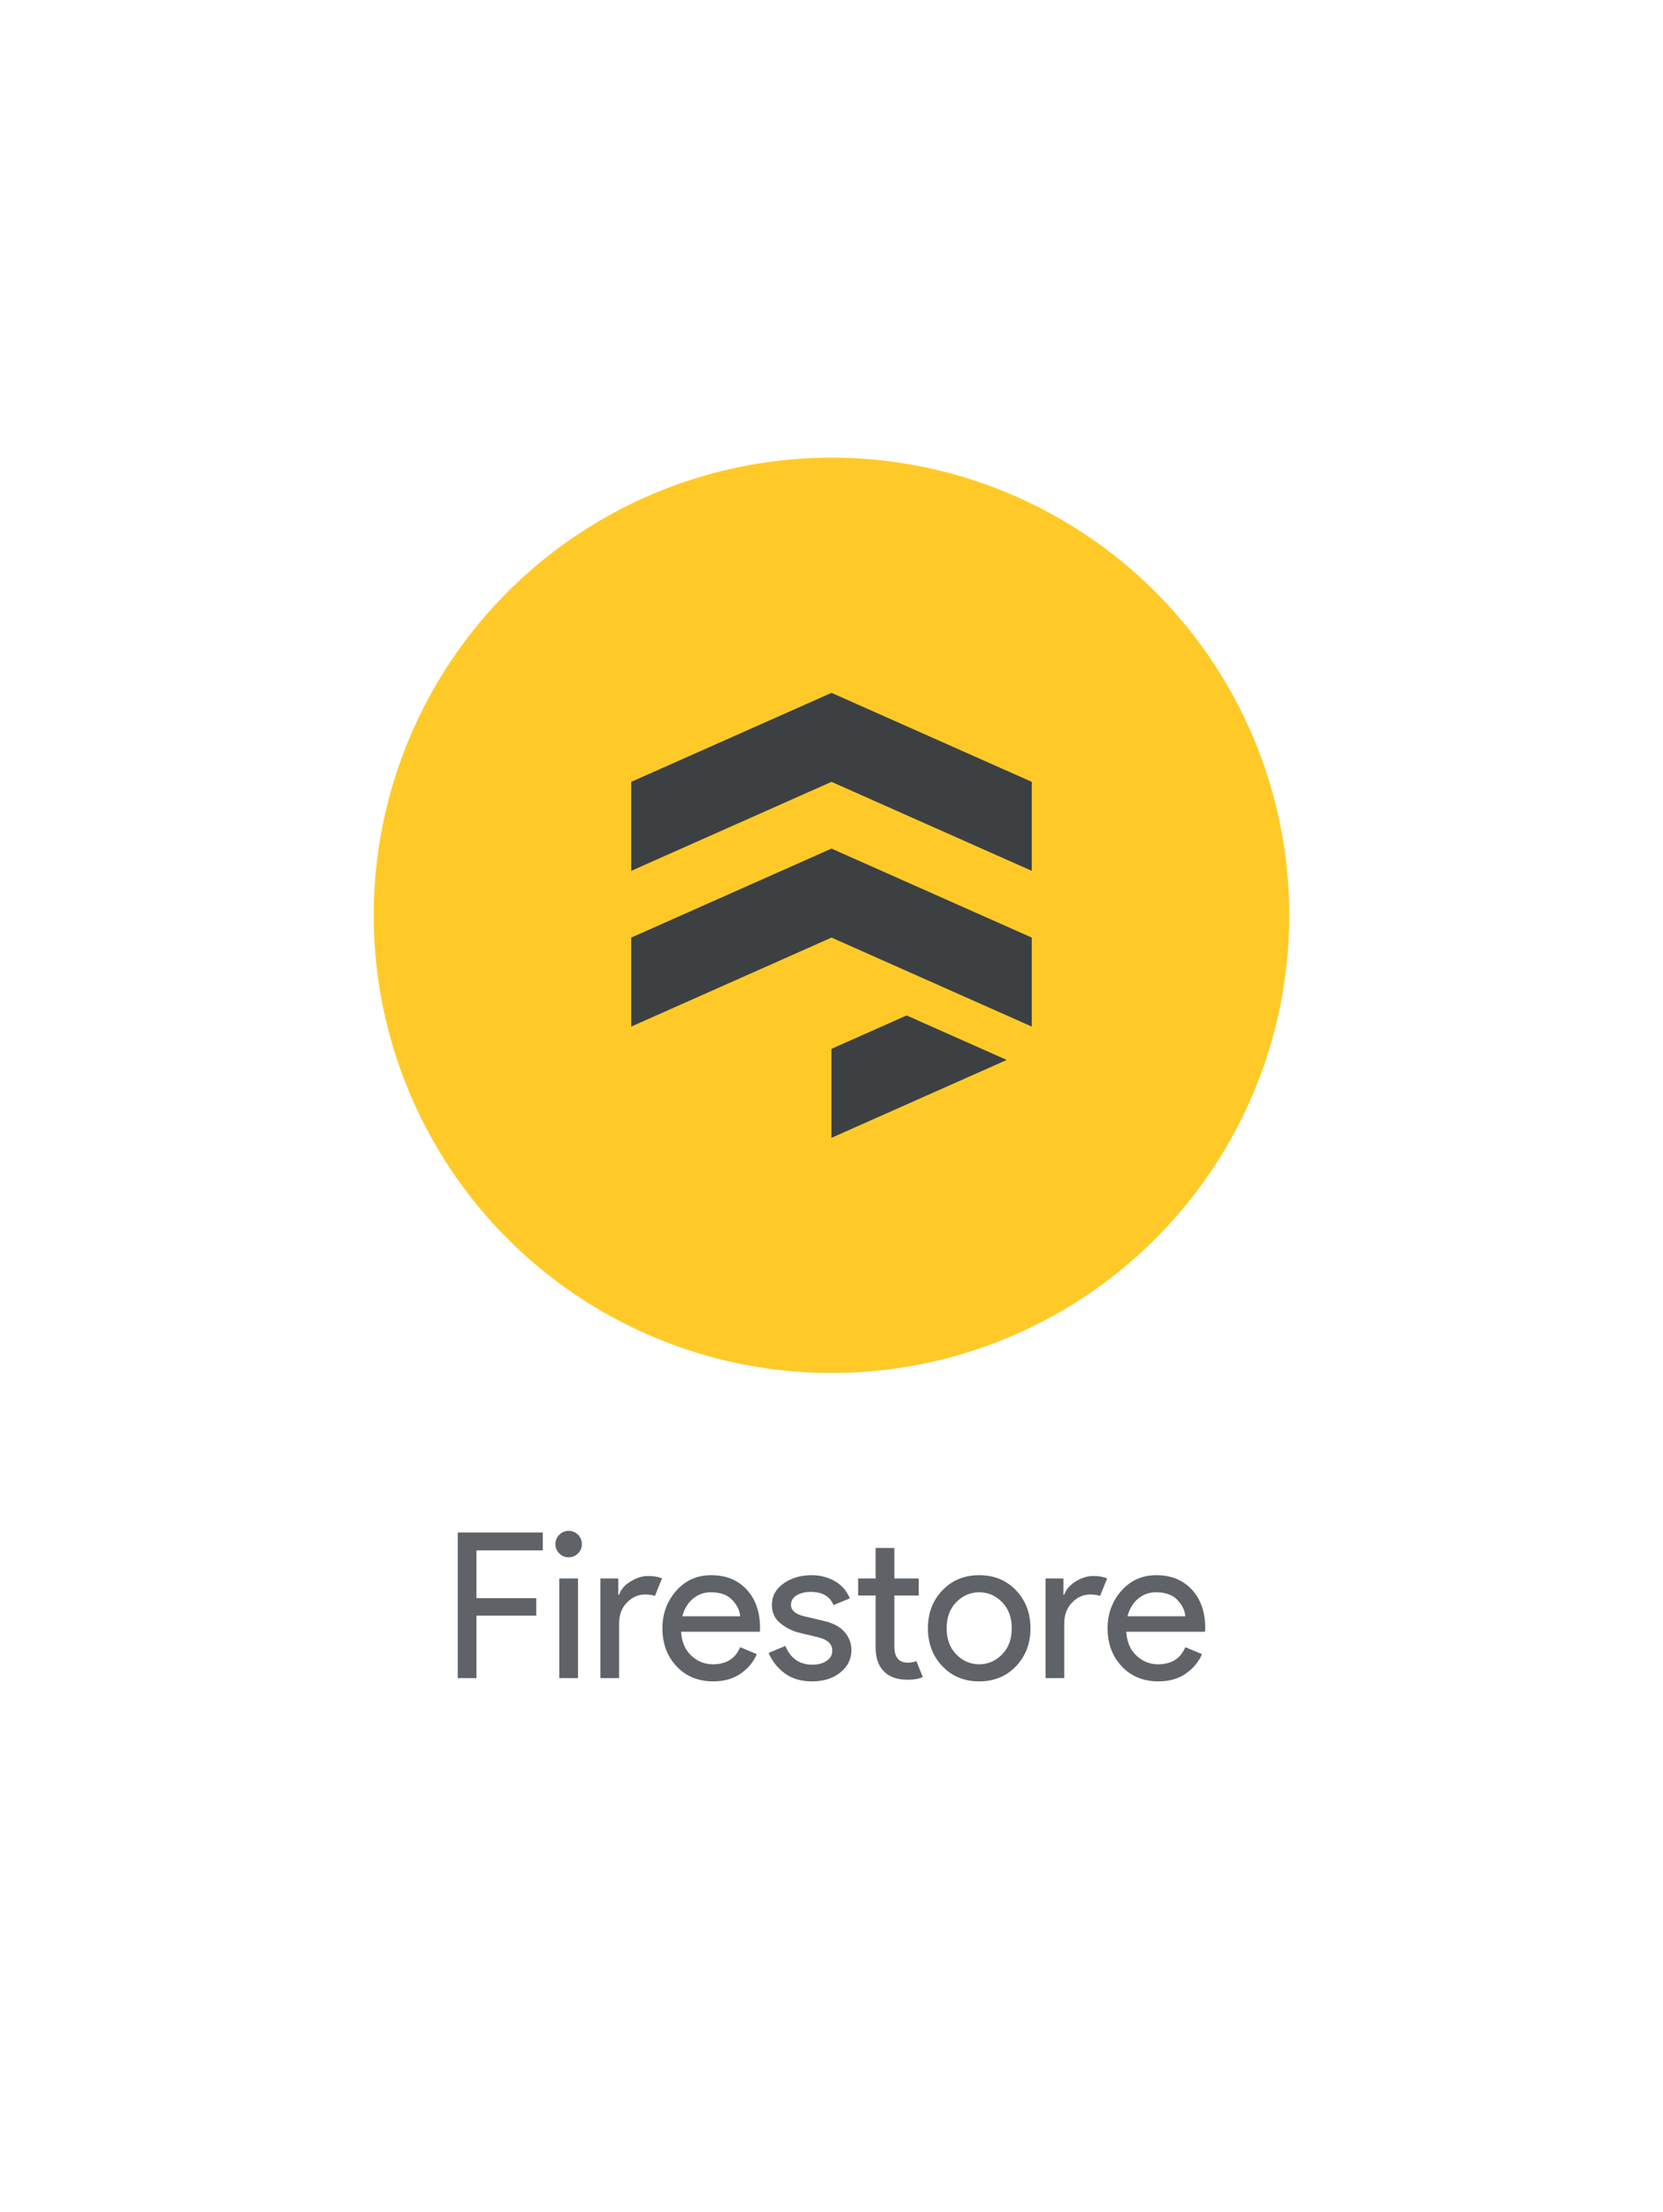 <svg version="1.1" xmlns="http://www.w3.org/2000/svg" xmlns:xlink="http://www.w3.org/1999/xlink" width="348.757" height="464" viewBox="0 0 348.757 464">
  <g fill="none" stroke="none" stroke-width="1" stroke-linecap="butt" stroke-linejoin="miter" stroke-dasharray="" stroke-dashoffset="0">
    <rect x="0" y="0" width="348.757" height="464" fill="none" fill-rule="nonzero"/>
    <circle cx="174.378" cy="192" r="96" fill="#ffca28" fill-rule="nonzero"/>
    <g fill="#3c4043" fill-rule="evenodd">
      <path d="M174.378,196.667l-42,18.667v-18.667l42,-18.667l42,18.667v16.333v-3.5v5.833zM174.378,145.333l42,18.667v18.667l-42,-18.667l-42,18.667v-18.667zM190.128,213l21,9.333l-36.75,16.333v-18.667z"/>
    </g>
    <g fill="#5f6368" fill-rule="nonzero">
      <path d="M99.923,338.9v13.1h-3.923v-30.55h17.833v3.757h-13.91v10.027h12.543v3.667z"/>
      <path d="M121.213,325.847c-0.54,0.54 -1.193,0.81 -1.96,0.81c-0.769,0 -1.423,-0.27 -1.963,-0.81c-0.54,-0.542 -0.81,-1.197 -0.81,-1.963c0,-0.769 0.27,-1.423 0.81,-1.963c0.54,-0.54 1.194,-0.81 1.963,-0.81c0.767,0 1.42,0.27 1.96,0.81c0.542,0.54 0.813,1.194 0.813,1.963c0,0.767 -0.271,1.421 -0.813,1.963zM121.213,331.093v20.907h-3.923v-20.907z"/>
      <path d="M129.833,340.567v11.433h-3.927v-20.907h3.757v3.413h0.17c0.398,-1.138 1.216,-2.077 2.453,-2.817c1.238,-0.74 2.44,-1.11 3.607,-1.11c1.164,0 2.146,0.171 2.943,0.513v0l-1.493,3.67c-0.513,-0.2 -1.21,-0.3 -2.09,-0.3v0c-1.422,0 -2.681,0.562 -3.777,1.687c-1.096,1.122 -1.643,2.594 -1.643,4.417z"/>
      <path d="M149.587,352.683v0c-3.156,0 -5.722,-1.052 -7.7,-3.157c-1.978,-2.107 -2.967,-4.767 -2.967,-7.98v0c0,-3.044 0.96,-5.661 2.88,-7.85c1.92,-2.191 4.373,-3.287 7.36,-3.287v0c3.102,0 5.584,1.01 7.447,3.03c1.862,2.02 2.793,4.722 2.793,8.107v0l-0.04,0.727h-16.513c0.113,2.104 0.818,3.768 2.113,4.99c1.293,1.224 2.808,1.837 4.543,1.837v0c2.816,0 4.721,-1.196 5.717,-3.587v0l3.5,1.453c-0.684,1.62 -1.809,2.978 -3.373,4.073c-1.564,1.096 -3.484,1.643 -5.76,1.643zM143.103,339.03h12.117c-0.084,-1.196 -0.632,-2.333 -1.643,-3.413c-1.009,-1.082 -2.509,-1.623 -4.5,-1.623v0c-1.451,0 -2.71,0.456 -3.777,1.367c-1.067,0.911 -1.799,2.134 -2.197,3.67z"/>
      <path d="M170.323,352.683v0c-2.331,0 -4.258,-0.569 -5.78,-1.707c-1.522,-1.138 -2.639,-2.56 -3.35,-4.267v0l3.5,-1.45c1.109,2.616 3,3.923 5.673,3.923v0c1.222,0 2.224,-0.27 3.007,-0.81c0.782,-0.54 1.173,-1.251 1.173,-2.133v0c0,-1.364 -0.952,-2.289 -2.857,-2.773v0l-4.223,-1.023c-1.338,-0.342 -2.604,-0.99 -3.8,-1.943c-1.193,-0.951 -1.79,-2.238 -1.79,-3.86v0c0,-1.849 0.818,-3.349 2.453,-4.5c1.636,-1.153 3.577,-1.73 5.823,-1.73v0c1.849,0 3.499,0.42 4.95,1.26c1.451,0.838 2.489,2.039 3.113,3.603v0l-3.413,1.41c-0.767,-1.849 -2.359,-2.773 -4.777,-2.773v0c-1.167,0 -2.149,0.241 -2.947,0.723c-0.796,0.484 -1.193,1.139 -1.193,1.963v0c0,1.196 0.924,2.007 2.773,2.433v0l4.14,0.98c1.962,0.456 3.412,1.238 4.35,2.347c0.94,1.109 1.41,2.361 1.41,3.757v0c0,1.876 -0.769,3.44 -2.307,4.693c-1.536,1.251 -3.512,1.877 -5.93,1.877z"/>
      <path d="M190.377,352.34v0c-2.189,0 -3.86,-0.582 -5.013,-1.747c-1.151,-1.167 -1.727,-2.817 -1.727,-4.95v0v-10.967h-3.67v-3.583h3.67v-6.4h3.923v6.4h5.12v3.583h-5.12v10.667c0,2.276 0.939,3.413 2.817,3.413v0c0.711,0 1.309,-0.113 1.793,-0.34v0l1.363,3.37c-0.853,0.369 -1.906,0.553 -3.157,0.553z"/>
      <path d="M197.63,333.59c2.02,-2.12 4.594,-3.18 7.723,-3.18c3.129,0 5.703,1.06 7.723,3.18c2.02,2.118 3.03,4.77 3.03,7.957c0,3.187 -1.01,5.839 -3.03,7.957c-2.02,2.12 -4.594,3.18 -7.723,3.18c-3.129,0 -5.703,-1.06 -7.723,-3.18c-2.02,-2.118 -3.03,-4.77 -3.03,-7.957c0,-3.187 1.01,-5.839 3.03,-7.957zM200.553,347.03c1.351,1.38 2.951,2.07 4.8,2.07c1.849,0 3.449,-0.69 4.8,-2.07c1.351,-1.38 2.027,-3.208 2.027,-5.483c0,-2.276 -0.676,-4.103 -2.027,-5.483c-1.351,-1.38 -2.951,-2.07 -4.8,-2.07c-1.849,0 -3.449,0.69 -4.8,2.07c-1.351,1.38 -2.027,3.208 -2.027,5.483c0,2.276 0.676,4.103 2.027,5.483z"/>
      <path d="M223.187,340.567v11.433h-3.923v-20.907h3.753v3.413h0.17c0.4,-1.138 1.218,-2.077 2.453,-2.817c1.238,-0.74 2.44,-1.11 3.607,-1.11c1.167,0 2.148,0.171 2.943,0.513v0l-1.493,3.67c-0.511,-0.2 -1.208,-0.3 -2.09,-0.3v0c-1.422,0 -2.681,0.562 -3.777,1.687c-1.096,1.122 -1.643,2.594 -1.643,4.417z"/>
      <path d="M242.943,352.683v0c-3.158,0 -5.726,-1.052 -7.703,-3.157c-1.976,-2.107 -2.963,-4.767 -2.963,-7.98v0c0,-3.044 0.96,-5.661 2.88,-7.85c1.92,-2.191 4.373,-3.287 7.36,-3.287v0c3.1,0 5.581,1.01 7.443,3.03c1.864,2.02 2.797,4.722 2.797,8.107v0l-0.043,0.727h-16.513c0.116,2.104 0.82,3.768 2.113,4.99c1.293,1.224 2.808,1.837 4.543,1.837v0c2.816,0 4.721,-1.196 5.717,-3.587v0l3.5,1.453c-0.682,1.62 -1.806,2.978 -3.37,4.073c-1.564,1.096 -3.484,1.643 -5.76,1.643zM236.457,339.03h12.117c-0.084,-1.196 -0.631,-2.333 -1.64,-3.413c-1.011,-1.082 -2.512,-1.623 -4.503,-1.623v0c-1.451,0 -2.71,0.456 -3.777,1.367c-1.067,0.911 -1.799,2.134 -2.197,3.67z"/>
    </g>
  </g>
</svg>
